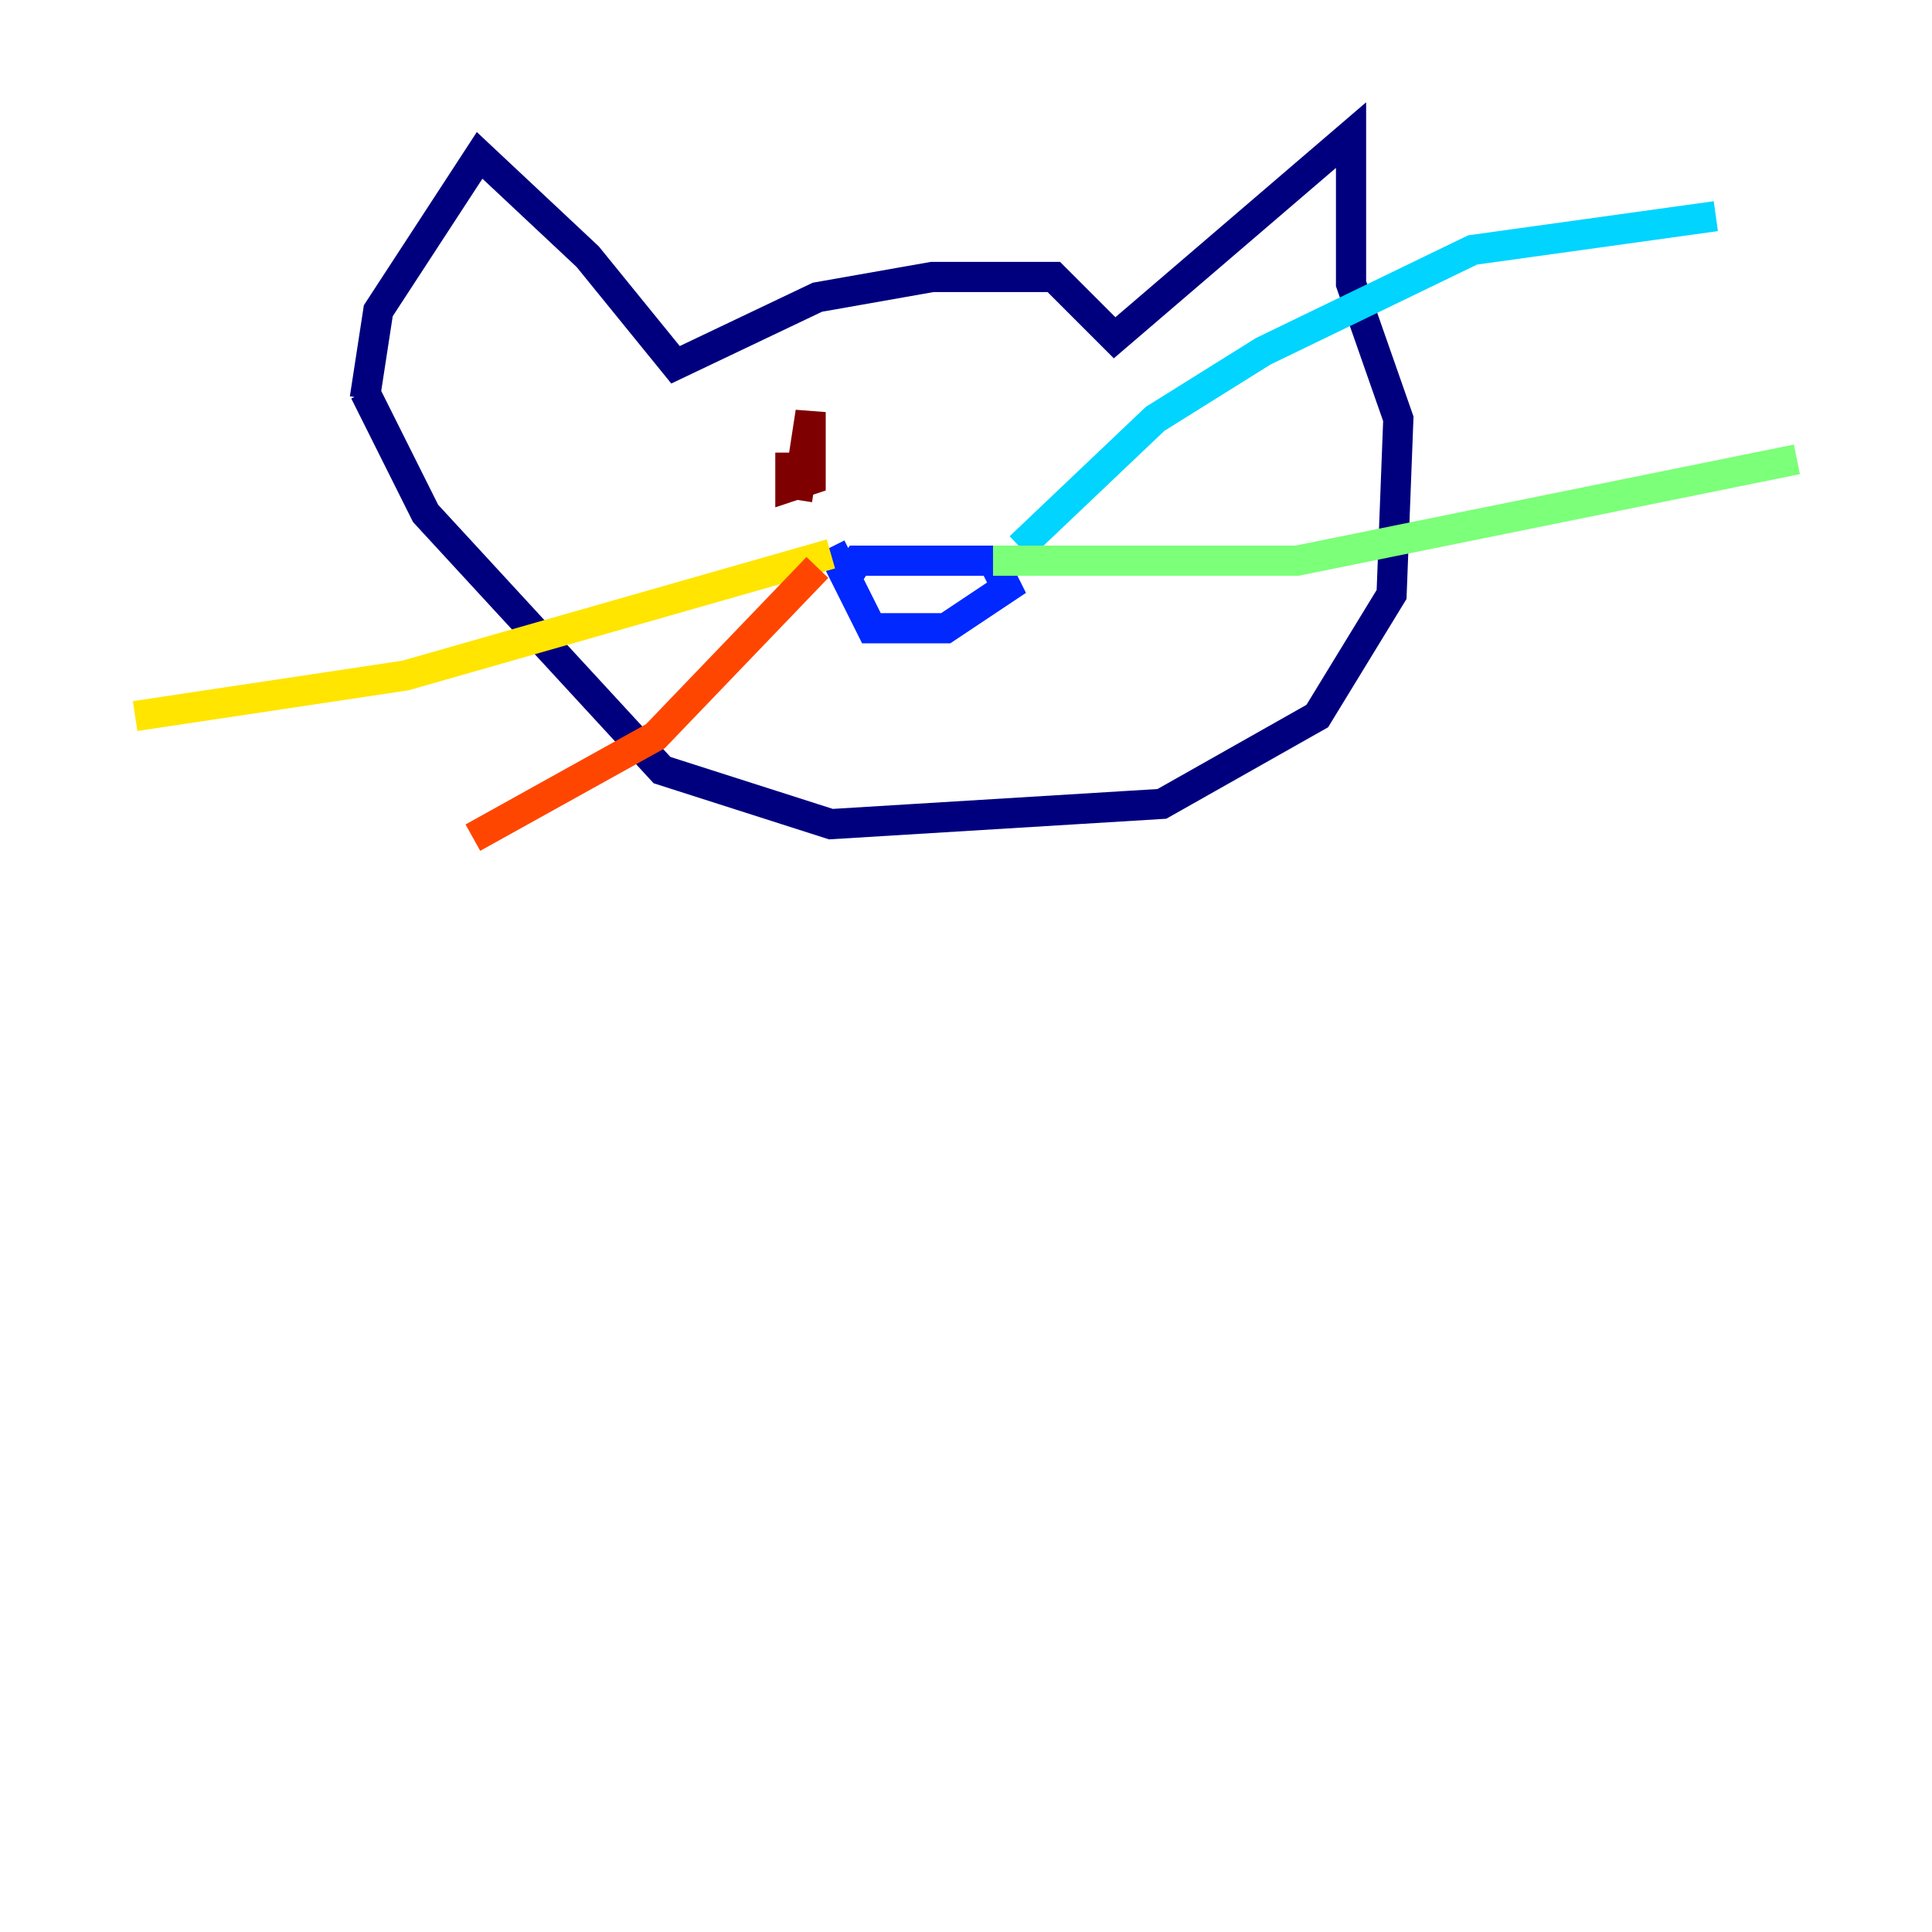 <?xml version="1.0" encoding="utf-8" ?>
<svg baseProfile="tiny" height="128" version="1.2" viewBox="0,0,128,128" width="128" xmlns="http://www.w3.org/2000/svg" xmlns:ev="http://www.w3.org/2001/xml-events" xmlns:xlink="http://www.w3.org/1999/xlink"><defs /><polyline fill="none" points="24.168,26.406 25.063,20.587 31.776,10.294 38.937,17.007 44.755,24.168 54.154,19.692 61.762,18.35 69.818,18.35 73.846,22.378 89.51,8.951 89.51,18.797 92.643,27.748 92.196,39.385 87.273,47.441 76.979,53.259 55.049,54.601 43.86,51.021 28.196,34.014 24.168,25.958" stroke="#00007f" stroke-width="2" /><polyline fill="none" points="55.944,38.489 56.839,37.147 65.79,37.147 66.685,38.937 62.657,41.622 57.734,41.622 55.049,36.252" stroke="#0028ff" stroke-width="2" /><polyline fill="none" points="67.58,36.252 76.531,27.748 83.692,23.273 97.566,16.559 113.678,14.322" stroke="#00d4ff" stroke-width="2" /><polyline fill="none" points="65.79,37.147 85.93,37.147 119.049,30.434" stroke="#7cff79" stroke-width="2" /><polyline fill="none" points="55.049,36.699 26.853,44.755 8.951,47.441" stroke="#ffe500" stroke-width="2" /><polyline fill="none" points="54.154,37.594 43.413,48.783 31.329,55.496" stroke="#ff4600" stroke-width="2" /><polyline fill="none" points="52.811,33.119 53.706,27.301 53.706,31.776 52.364,32.224 52.364,29.986" stroke="#7f0000" stroke-width="2" /></svg>